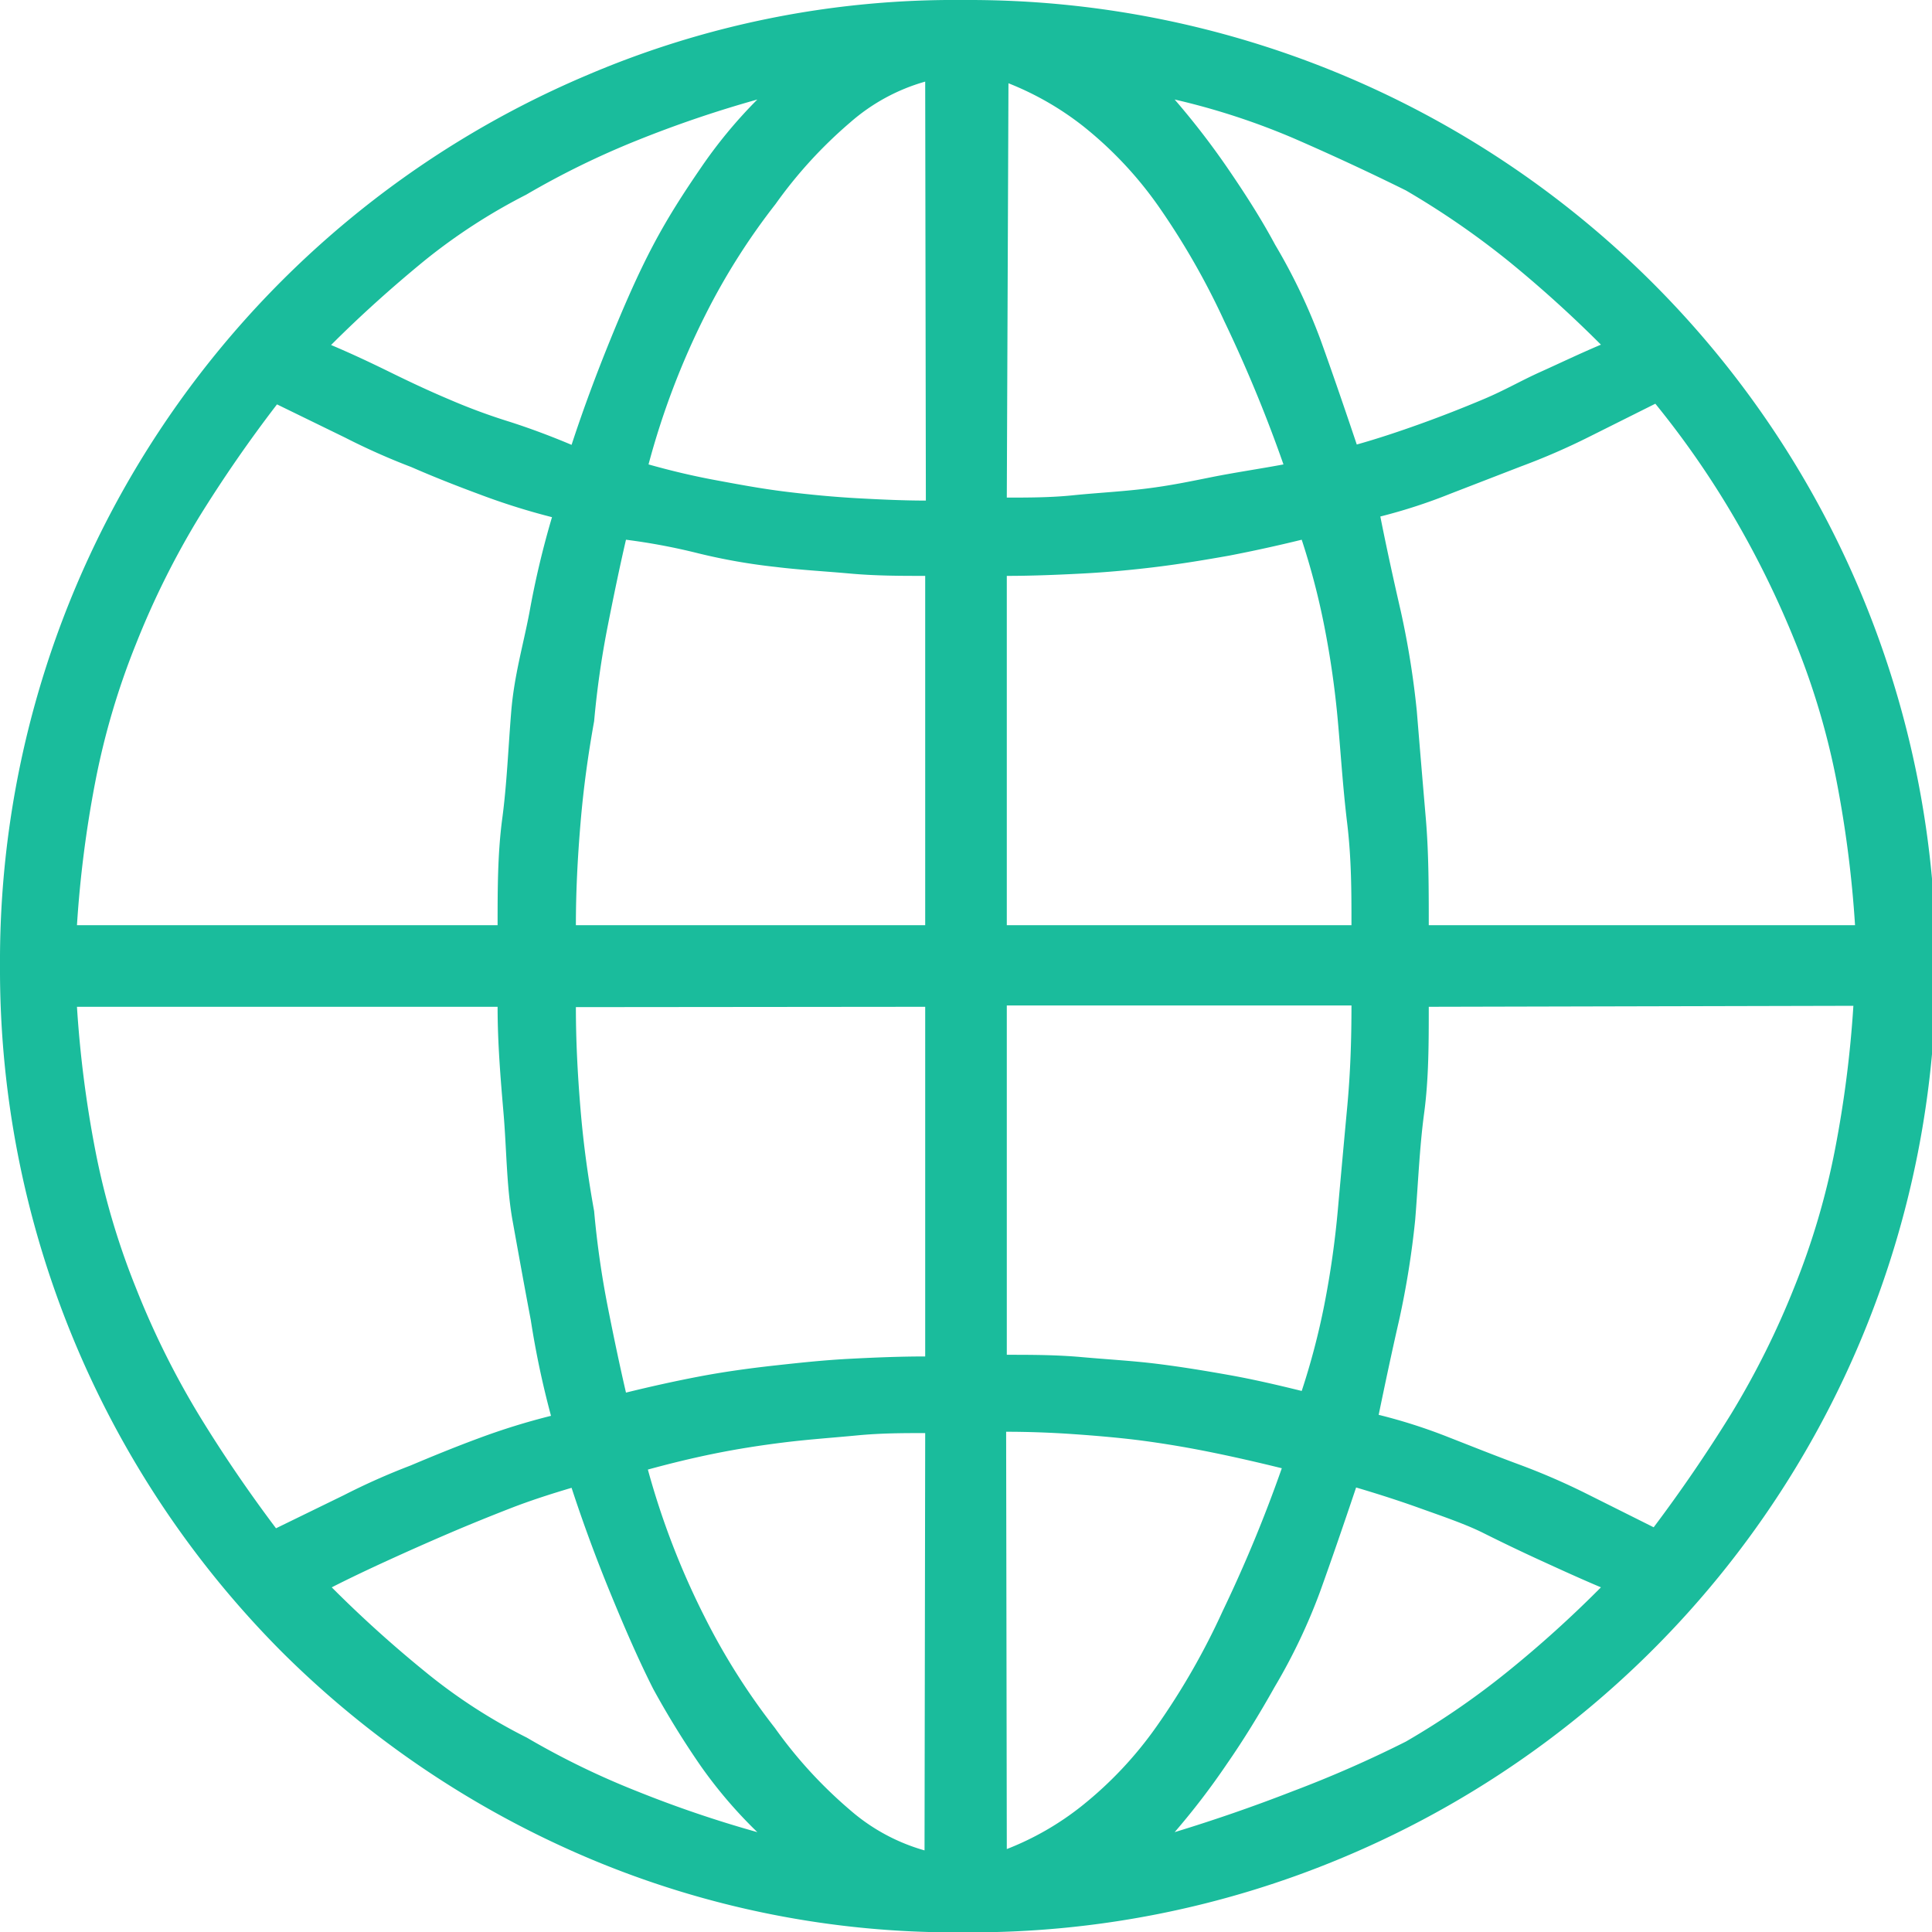 <svg xmlns="http://www.w3.org/2000/svg" viewBox="0 0 58.24 58.24"><g id="Layer_2" data-name="Layer 2"><path d="M29.12 0a29.15 29.15 0 0120.65 8.48A29.12 29.12 0 0140.47 56a28.92 28.92 0 01-11.35 2.25H29A28.32 28.32 0 0117.71 56a29.28 29.28 0 01-9.23-6.22A29.15 29.15 0 010 29.12 29 29 0 0117.71 2.26 28.15 28.15 0 0129 0zM15 27.89c0-1.09 0-2.16.14-3.21s.18-2.12.27-3.22.36-2 .55-3a26.78 26.78 0 01.68-2.87 20.49 20.49 0 01-2.19-.69c-.73-.27-1.41-.54-2.05-.82a20.38 20.38 0 01-2-.89l-2.05-1A41 41 0 006 15.59a25.25 25.25 0 00-1.9 3.82 22.56 22.56 0 00-1.23 4.17 34.31 34.31 0 00-.55 4.31zm0 2.46H2.32a34.07 34.07 0 00.55 4.31 22.56 22.56 0 001.23 4.17A25.37 25.37 0 006 42.66c.72 1.18 1.5 2.32 2.32 3.41l2.05-1a20.38 20.38 0 012-.89c.64-.27 1.32-.55 2.05-.82a20.41 20.41 0 012.19-.68 26.78 26.78 0 01-.61-2.89c-.19-1-.37-2-.55-3s-.18-2.17-.27-3.22-.18-2.12-.18-3.22zM22.83 3a34.88 34.88 0 00-3.62 1.23 25.28 25.28 0 00-3.35 1.64 17.55 17.55 0 00-3.08 2c-.95.78-1.89 1.62-2.8 2.53.64.27 1.23.55 1.78.82s1.14.55 1.78.82a18.18 18.18 0 001.84.68c.59.19 1.21.42 1.85.69.36-1.1.75-2.14 1.16-3.15s.84-2 1.3-2.87.93-1.59 1.43-2.32A14.41 14.41 0 0122.83 3zM10 47.85a36.34 36.34 0 002.8 2.53 16.47 16.47 0 003.08 2A24.11 24.11 0 0019.21 54a34.88 34.88 0 003.62 1.23 13.88 13.88 0 01-1.71-2 26.06 26.06 0 01-1.43-2.32C19.23 50 18.8 49 18.39 48s-.8-2.05-1.16-3.15c-.64.19-1.26.39-1.85.62s-1.21.48-1.84.75-1.26.55-1.85.82-1.16.54-1.69.81zm17.89-30.49c-.73 0-1.48 0-2.26-.07s-1.52-.11-2.25-.2a17.91 17.91 0 01-2.33-.41 18.56 18.56 0 00-2.18-.41c-.19.82-.37 1.69-.55 2.6a27.52 27.52 0 00-.41 2.87c-.18 1-.32 2-.41 3.07s-.14 2.08-.14 3.08h10.53zm-10.53 13c0 1 .05 2 .14 3.08s.23 2.07.41 3.07a27.72 27.72 0 00.41 2.88c.18.91.36 1.77.55 2.59.73-.18 1.45-.34 2.18-.48s1.51-.25 2.33-.34 1.48-.16 2.25-.2 1.53-.07 2.26-.07V30.35zm10.53-27.9a5.84 5.84 0 00-2.26 1.23 13.61 13.61 0 00-2.25 2.46 20 20 0 00-2.12 3.35 23.43 23.43 0 00-1.71 4.5c.64.18 1.3.34 2 .47s1.39.26 2.12.35 1.46.16 2.19.2 1.41.07 2.05.07zm0 40.74c-.64 0-1.32 0-2.05.07s-1.46.12-2.19.21-1.43.2-2.12.34-1.34.3-2 .48a23.59 23.59 0 001.71 4.44 20 20 0 002.12 3.35 13.61 13.61 0 002.25 2.46 5.84 5.84 0 002.26 1.23zM30.35 15c.64 0 1.32 0 2-.07s1.46-.11 2.19-.2 1.3-.21 2-.35 1.46-.25 2.15-.38a42.39 42.39 0 00-1.78-4.31 22.46 22.46 0 00-2-3.49 11.59 11.59 0 00-2.25-2.39 9 9 0 00-2.26-1.3zm0 2.32v10.57h10.39c0-1 0-2-.13-3.08s-.19-2.07-.28-3.07a27.52 27.52 0 00-.41-2.87 21.93 21.93 0 00-.68-2.6q-1.1.27-2.19.48c-.73.13-1.46.25-2.19.34s-1.48.16-2.25.2-1.53.07-2.26.07zm0 23.52c.73 0 1.48 0 2.26.07s1.52.11 2.25.2 1.46.21 2.19.34 1.46.3 2.19.48a21.76 21.76 0 00.68-2.59 27.72 27.72 0 00.41-2.88c.09-1 .18-2 .28-3.07s.13-2.07.13-3.08H30.35zm0 14.9a8.7 8.7 0 002.26-1.3 11.59 11.59 0 002.25-2.39 21.56 21.56 0 002-3.49 42.19 42.19 0 001.78-4.3c-.73-.18-1.43-.34-2.12-.48s-1.34-.25-2-.34-1.46-.16-2.19-.21-1.41-.07-2-.07zm17.91-45.35a36.54 36.54 0 00-2.8-2.53 25 25 0 00-3.08-2.12C41.29 5.2 40.15 4.67 39 4.17A21.3 21.3 0 0035.41 3 23.55 23.55 0 0137 5.06c.5.73 1 1.5 1.44 2.32a17.58 17.58 0 011.37 2.87c.36 1 .72 2.05 1.09 3.15.64-.18 1.27-.39 1.91-.62s1.28-.48 1.92-.75 1.11-.55 1.71-.82 1.18-.55 1.82-.82zM35.41 55.23c1.18-.36 2.37-.77 3.55-1.23a35.31 35.31 0 003.42-1.5 24 24 0 003.08-2.12 34.57 34.57 0 002.8-2.53c-.64-.27-1.25-.55-1.84-.82s-1.17-.55-1.71-.82-1.28-.52-1.92-.75-1.27-.43-1.91-.62c-.37 1.1-.73 2.15-1.09 3.15a17.58 17.58 0 01-1.37 2.87c-.46.82-.94 1.6-1.44 2.32a22.13 22.13 0 01-1.57 2.05zm7.66-27.34h12.85a34.31 34.31 0 00-.55-4.31 22.56 22.56 0 00-1.23-4.17 28.64 28.64 0 00-1.91-3.89 27.07 27.07 0 00-2.33-3.35l-2 1a20.38 20.38 0 01-2.05.89l-2.12.82a16.41 16.41 0 01-2.12.69c.18.91.39 1.87.62 2.87a26 26 0 01.48 3c.09 1.1.18 2.17.27 3.22s.09 2.14.09 3.23zm0 2.46c0 1.1 0 2.17-.14 3.21s-.18 2.12-.27 3.22a26.51 26.51 0 01-.48 3c-.23 1-.44 2-.62 2.87a16.38 16.38 0 012.12.68c.69.27 1.39.55 2.12.82a20.38 20.38 0 012.05.89l2 1c.82-1.09 1.6-2.23 2.33-3.41a25.33 25.33 0 001.91-3.83 22.56 22.56 0 001.23-4.17 34.07 34.07 0 00.55-4.31z" fill="#1abc9c" id="Layer_1-2" data-name="Layer 1"/></g></svg>